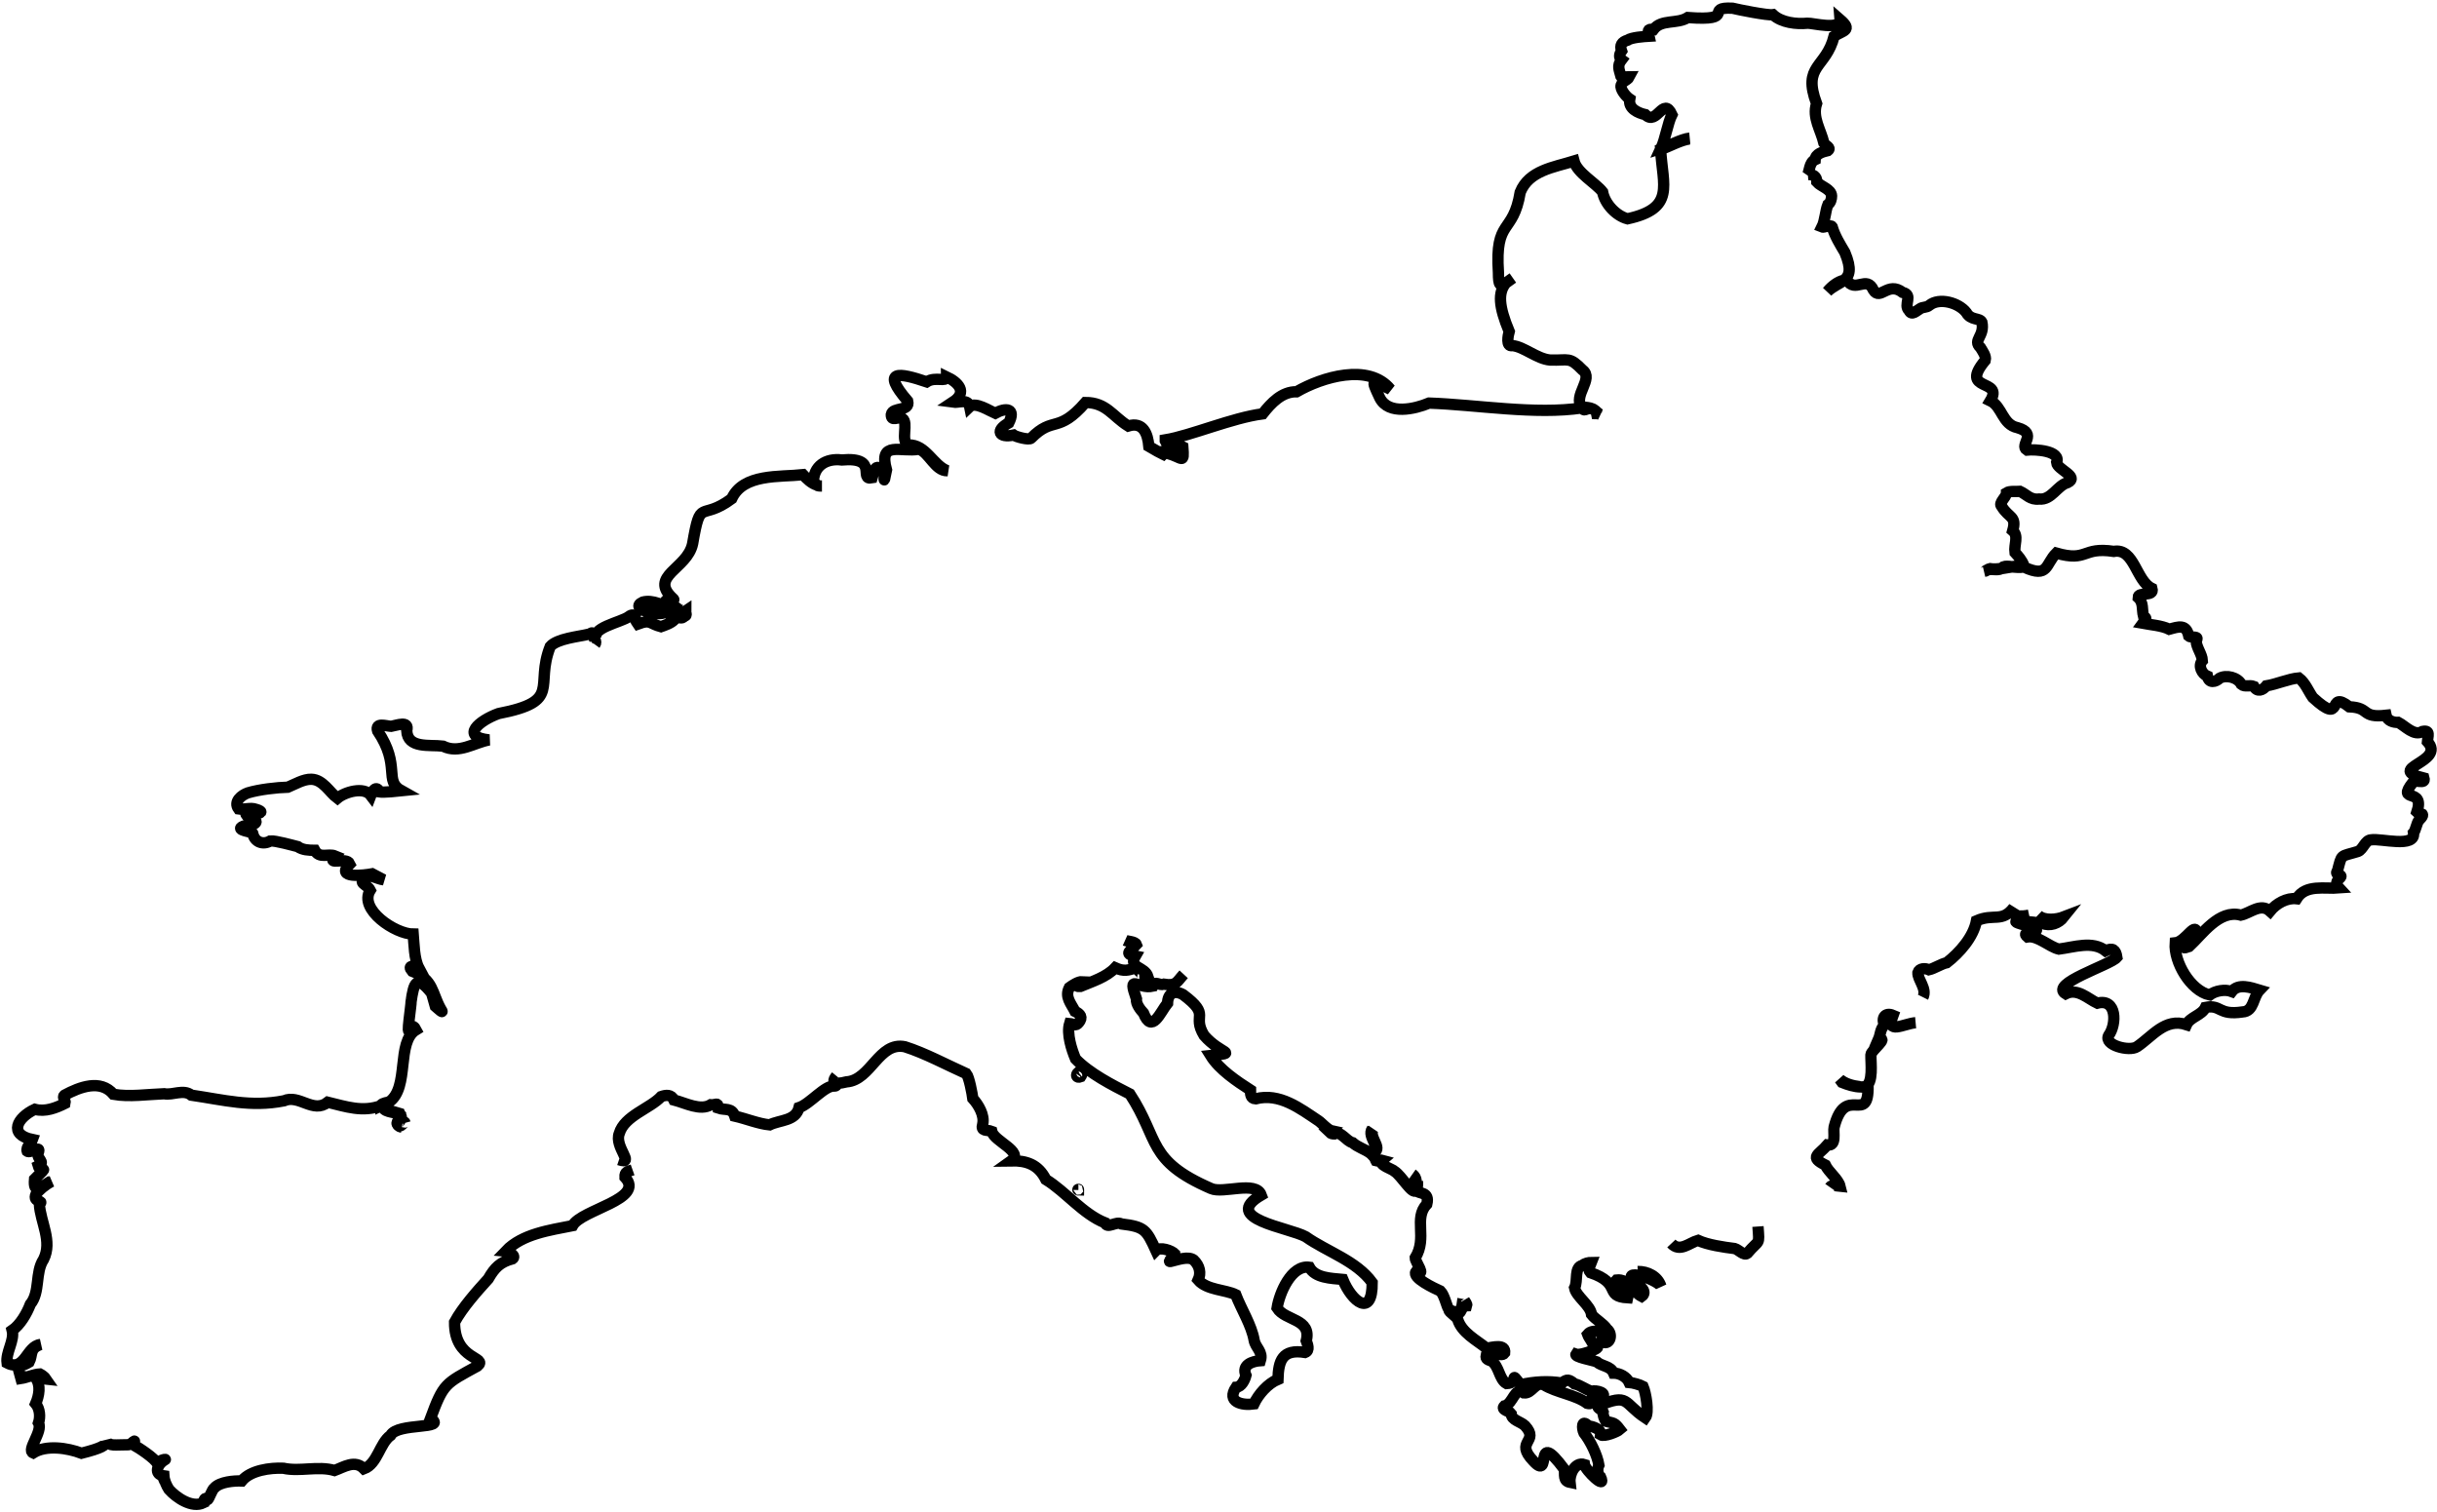 <svg width="861" height="534" viewBox="0 0 861 534" fill="none" xmlns="http://www.w3.org/2000/svg">
<path d="M295.6 381.5C295.6 381.8 295.7 382.2 295.7 382.6M295.7 382.6C296.7 382.8 298.3 382.4 299.1 382.2C307.7 381.6 310.5 367.9 319.7 369.8C326.7 372 334.7 376.3 341.4 379.3C342.4 380.5 343.5 386.5 343.7 388.1C345.7 390.3 347.9 394 347.2 397.1C346.4 399.9 348.6 399 350.4 399.7C351.2 403.2 361.8 406.9 357.3 410.1C362.5 410 366.8 411.3 369.5 416.7C376.5 421 382.6 428.9 390.4 432C391.2 434.3 394.3 431.3 396.2 432.4C404.4 433.4 405 434.4 408.4 441.8C409.8 440.4 413.9 441.7 415.2 443.1C415.3 443.4 411.8 446.2 413.8 445.6C416 445.1 419.7 443.7 421.7 445.1C423.9 447.2 424.4 449.8 423.3 452.2C426.4 455.8 433 455.6 436.6 457.4C438.5 462.4 442.2 468.2 443.1 473.5C443.6 476.2 446.3 477.5 445.3 480.7C442.4 480.9 438.6 482.2 440.2 485.9C439.8 487.5 438.6 490 436.7 490.1C433.2 495.3 438.8 496.6 443 496C444.6 492.6 447.9 488.8 451.5 487.3C451.7 480.7 453 476.5 461.1 477.8C462.9 477.1 461.9 474.8 461.5 473.7C463.5 465.8 454.1 466.7 451.2 462.1C452 456.9 456.2 446.8 462.6 447.7C464.7 451.5 470.2 451.6 474.4 452C477.6 459.9 484.9 465.7 484.8 453.1C479.2 445.4 468.8 442.2 461.3 436.9C455.3 433.6 431.2 430.6 445.6 422.2C443.7 417 432.2 421.8 427.9 419.9C405.1 410 409.8 402.7 399.2 386.5C392.9 383.3 384.9 379.2 380 374.1C378.6 370.8 376.8 365.2 377.9 361.6C379.2 361.7 380 362.7 381.1 361.3C382.7 359.4 381.7 358.2 379.8 357.3C378.4 354.5 376.1 352.2 377.8 348.9C378.9 348.1 381 346.7 382.4 346.8C382.2 347.4 379 348.7 381.7 348.5C386 346.7 390.9 345.2 394 341.9C397.1 343.3 398.6 342.8 401.3 341.9C401.7 342.8 405.5 345.1 402.9 345.7C403.7 345.8 405.1 345.9 405.6 345.1C404.5 341.4 398.6 342.1 401.1 337.8C396.8 337 399.5 335.9 401.5 333.7C401.1 332.6 398.4 332.6 397.5 332.2M295.7 382.6C295.7 383.2 295.6 383.7 294.8 383.7C291.5 383.3 286.2 390 282.3 391.3C281.1 396.1 275.6 395.6 271.9 397.4C267.9 397 263.6 395.2 259.6 394.3C258.6 391.2 256.1 392.3 253.8 391.5C253.7 389.1 252.8 390.5 251.1 390.3C247.4 392.5 242.3 389.7 238.1 388.6C237.2 386.6 235.3 386.8 233.6 387.4C229.7 391.6 220.6 394.2 218.8 400.4C216.9 405.1 224.6 411.7 218.7 409.7M295.7 382.6C294.6 382.4 294.1 381.8 295.5 380.1M142 398.2C141.4 398.1 140.7 397.9 140.6 397.4C139.5 396.7 141.5 395.2 141.5 393.9C140.2 392.8 136.2 393.2 135.3 391.3M135.3 391.3C134.9 391.1 134.7 390.8 134.7 390.6C128.1 393 122.4 391 115.8 389.4C110.6 393.5 105.7 386.5 100.3 388.9C88.6 391.2 79.2 388.6 67.6 386.9C64.8 384.7 61 387 58 386.4C52.3 386.6 45.6 387.6 40.1 386.6C35.5 381.2 28.2 384 22.8 386.9C21.8 387.7 23.3 388.7 23 389.8C19.8 391.4 16 392.9 12.3 391.9C6.1 394.8 2.8 400.8 11.5 402.6C11.1 403.8 9.1 405.2 9.6 406.7C10.7 407.6 14.7 404.2 13.5 407.3C12.8 409.5 16.3 410.5 13.5 411.9C14.3 414.8 18 410.8 12.2 416.6C11.7 422.2 14.6 419.3 17.4 417.6C17.6 417.6 17.9 417.5 18.2 417.4C15.9 418.6 13.8 420.4 12.7 421.9C11.4 425 15.9 423.9 13.9 425.4C14.3 431.8 18.6 438.5 15.4 444.9C12.3 449.6 14.3 456.4 10.7 460.8C9.5 464 7.1 468.1 4.3 470C5.2 473.6 2 477.7 2.5 481.5C8.8 484.8 9.3 475.5 14.3 475C10.3 476.4 11.6 478.7 10.3 481.2C6 483.8 5.8 481.1 7.4 487C9.4 486.7 12 485.5 14.1 485.4C14.7 485.7 15.9 486.6 16.3 487.2L12.6 486.8C14.5 489.4 13.8 493.1 12.6 495.9C14.1 497.7 14.3 500.6 13.6 502.7C15.2 505.7 9.3 512.3 11.7 513.3C16.3 510.4 23.8 511.5 28.8 513.4C35.9 511.6 37.6 510.6 37.6 509.1C38.6 511 40.5 510.4 45.5 510.4C46.7 510.2 48.3 507.6 47.1 510.4C48.9 511.4 54.8 515.2 55.6 517.1C55.8 515.9 59.7 515.1 58 515.9C55.6 517.3 54.2 520.9 57.9 521.4C58 523 58.8 524.8 59.7 526.2C62.3 529.1 67.8 532.9 71.9 530.9C71.9 530.2 72.5 528.5 73.3 529.9C73.9 529.5 74.9 526.2 75.8 525.6C77.8 523.5 82.6 523.1 85.4 523.2C88.5 519.4 95.5 518.5 100.1 518.7C106 520 112.3 517.8 118.2 519.5C121.5 518.3 125.4 515.6 128.6 518.9C133.4 517.1 134.1 509.9 138 507.1C140.4 502.5 158.4 505.1 152.1 501.1C156.7 488.7 157.2 488.9 168.7 482.6C172.6 479.3 160.5 480.7 160.6 467.1C163.4 461.9 168.6 456.1 172.5 451.8C174.8 447.8 176.7 445.9 181.1 444.7C182.5 443.7 179.8 442.1 178.7 442C184.5 435.9 194.3 434.6 202.3 433C205.4 427.3 228.1 423.7 220.8 415.9C220.7 413.9 221.8 413.9 223.5 413.3M135.3 391.3C135.1 391.1 135.1 390.7 135.1 390.4C134.9 390.5 134.8 390.5 134.6 390.6C134.6 390.1 135.4 389.7 137.5 389.3C144.8 384.2 139.9 368.1 147 363.8C146.6 363 145.5 361.8 144.9 363.1C143.2 368.1 145.5 353.8 145.2 354.1C146.2 347.1 147.1 344.1 152.5 350.9L153.8 355.5C154.5 356.1 157.3 358.8 155.7 356.4C152.6 350.9 153.2 346 145.6 343.1C143.7 340.8 146.5 341.2 148 342C146.3 338.8 146.3 333.5 146 330C139.7 330 126.6 321.3 130.8 314.5C129.7 312.3 126.1 312.2 129.2 309.7C131.4 309 133.4 310.6 135.5 310.8L131.5 308.7C128.8 309.2 118.2 310.6 123.6 305.2C122.4 302.5 115.1 306.1 118.4 302.4C116 301.4 112.9 303.5 111.2 300.4C109.2 300.4 106.8 300.3 105.2 299.1C103.6 298.7 97.2 296.9 95.5 297.1C92.9 298.6 89.9 297.5 89.3 294.4C89.5 293.9 82.6 293.3 85.9 291.9C90.5 291.6 92.7 290 87.3 288.3C85.8 286.5 88.6 287.3 89.7 287.3C92.3 287.5 93.3 286.7 90.4 285.9C88.6 285.2 86.1 286.1 84.3 285.8C82.4 283.2 85.3 280.9 87.6 280.1C91.6 278.9 97.8 278.2 101.7 278.1C104.1 277.1 107.3 275.2 110 275.3C114.1 275.4 116.4 279.9 119.2 282C121.8 279.8 128.6 277.8 131 281C131.6 279.4 133 277.3 134.1 279.8C135.3 280 141 279.5 141.9 279.4C135.4 275.8 141.8 270.7 133.4 258.2C132.5 255.1 136.4 256.5 138.2 256.6C140.1 256.3 144.7 254.4 143.7 258.1C144 264.6 151.8 263 156.5 263.6C162.2 266.4 167.4 262.4 172.8 261.4C162.5 260.3 169.2 254.6 176.1 252.1C198.8 247.7 188.8 242.6 194.4 228.4C196.8 225.6 204.5 224.9 207.8 224.1C208.7 224.2 209.4 222.6 209.4 224.5C209.8 225.6 211 226.6 210.2 227.7M135.3 391.3C136.7 392.2 140 393 141.3 393.4C141.4 393.6 141.4 393.7 141.4 393.9C142 394.4 142 395.2 140.8 396.7C140.5 397 140.4 397.2 140.5 397.4C140.6 397.5 140.7 397.5 140.9 397.6C142 398.4 142.8 395.6 143.1 396.7M412.8 161.5C412.2 160.9 410.7 160.6 405.9 157.7C405.5 153.1 403.8 148.9 398.6 150.5C393 147 390.9 142.2 383.5 142.2C373.7 153.4 372.2 146.8 364.3 154.8C363.6 155.6 358.9 154.3 358.1 153.7C352.9 154.8 351.5 152.1 356.4 149.4C359 144.2 355.4 143.9 351.6 146C349.7 145.2 344.6 141.8 342.6 143.7C342 140.7 338.6 142.4 336.6 142.1C342.1 138.5 338.4 135 334.4 133.1C334.4 135.2 330.5 132.9 327.4 134.9C317.6 131.6 311.1 130.5 320.7 141.7C321.6 145.5 315.4 143.7 314.9 146.4C314.8 149.2 317.3 147 318.8 147.8C321.1 149.4 318 155.8 320.9 157.2C327.1 156.9 329.7 164.5 334.7 166.3C330.5 166.5 328.2 159.8 324.7 158.7C318.3 159.9 310.3 155.5 313.2 166C312.7 168.1 312.2 172.2 312.4 167C309.5 163.3 309 165.7 308.1 168.8C303.1 169.8 310.8 161.3 297.4 162.5C291.9 161.8 287.3 164.6 287.4 170.5C287.9 170.7 288.3 171 288.7 171.4C286.7 170.8 285.1 169.2 283.7 167.7C275.5 168.6 262.6 167.2 258.5 176.2C247.4 184.4 247.6 175.3 244.7 192.1C242.8 201.1 229.1 203.4 237.7 211.4C239.3 212.6 235.2 212 235 212.3C235.6 213 237.1 213.9 237.9 214.2C240.4 214.8 239.3 216.1 237.3 215.8C234.7 213.7 230.5 211.8 227.1 212.7C221.9 215.1 232.9 217.9 235 216.3C235.6 216.5 236.8 217.1 238.1 217.6C238.5 217.6 238.9 217.4 239.2 217.2C239.2 217.4 239.1 217.7 239 217.9C239.1 217.9 239.1 217.9 239.1 218M239.1 218C239.3 217.7 239.4 217.3 239.4 216.9C239.9 217.2 240.8 217.5 241.6 217.6M239.1 218C240.4 218.4 241.5 218.5 241.6 217.6M239.1 218C238.9 218.3 238.7 218.6 238.4 218.8C238.4 218.8 238.4 218.8 238.3 218.9C237.1 220.2 234.9 220.9 233.5 221.4C229.8 220.4 229.9 219.1 226.7 220C226.5 220.1 226.3 220.2 226.2 220.2C225.9 220.3 225.7 220.4 225.4 220.5C224.5 219.2 224.1 218.3 224.3 217.8C223.9 217.2 223.3 217 222.2 217.8C219.8 219.8 207.7 221.9 211 226.2M241.6 217.6C241.6 217.4 241.6 217 241.4 216.6C241.7 216.2 242 216 242.3 215.8C242.3 215.8 242.3 215.9 242.2 215.9C242.2 216.3 242.8 217.5 242 217.6C241.9 217.6 241.7 217.6 241.6 217.6ZM534.5 98.2C533.5 98.9 532.6 99.6 532 100M532 100C529.2 103.4 529.5 108.2 533.2 117.1C532.8 118.5 532 122.6 534.3 122.1C538.3 122.4 543 126.8 547.7 127.2C554.4 127.4 554.4 125.9 559.1 130.7C563.3 133.8 555.5 139.8 558.9 144C558.9 144.1 558.9 144.1 559 144.1M532 100C530 101.3 529.4 101 529.4 96.3C528.1 76.9 534.6 83.2 537.1 67.9C540.2 60.2 549 59.1 556.1 56.9C557.2 61.1 563.7 64.6 566.2 67.8C567 72 570.9 76.2 575 77.3C592 73.6 587.4 65.6 586.7 52.8C589.3 52 593.9 49.4 596.9 49.1M559 144.1C542.4 146.6 522 143 504.9 142.4C499.9 144.5 490.6 146.7 487.5 140.6C484.1 133.4 484.7 134.4 491.2 137.5C483.6 128.2 467.1 133.2 458.1 138.4C452.9 138.3 449.1 142.4 446.1 146.2C435.3 147.6 420.8 153.9 411.7 155.4C411.7 155.5 411.7 155.7 411.7 155.8C412.3 157.4 416.6 157 417.9 157.8C418.4 164.3 417.8 161.6 412.6 160.2C412.7 160.7 412.7 161.1 412.8 161.6M559 144.1C559.8 146 560.8 143.2 563.4 144.9M559 144.1C559.4 144.1 559.9 144 560.3 143.9C561.2 144 562.6 144.2 563.4 144.9M638.5 61.9C639.4 60.6 639.1 57.4 641.3 56.4C641.4 54.3 644.1 53.6 645.8 53.2C647.1 52.2 644.9 51.4 644.4 50.6C643.3 45.8 640.2 41.6 641.8 36.6C636.7 22.9 645.1 24.2 648 12.8C651.2 10.7 654.6 10.8 650.1 6.9C650.4 10.8 640.4 8.1 638.6 8.2C634.7 8.6 629.4 8 626.4 5.2C624.5 5.5 614.1 3.4 612.1 2.9C601.7 2.4 614.1 7.5 596.3 6.2C592.5 8.6 587 6.7 584.2 10.4C581.9 10.1 582.2 11 582.6 12.8C580.9 12.9 576.4 13.2 575 14.2C573 14.8 572.2 16 572.9 18C572.2 19 571.8 20.3 572.9 21.1C571.2 23.3 572.1 24.6 572.7 27C572.9 27.3 575.5 27.1 575.7 27.1C575 28.5 572.6 28.7 572.7 30.7C572.9 32.2 574.6 34.2 575.8 35C575.2 38.4 578.7 39.9 581.3 40.5C585.4 44.6 587.6 33.8 590.7 40.5C589.2 43.5 588.4 49.1 586.8 52.5C589.4 51.7 594 49.1 597 48.8M651.5 99C651.8 99 652.2 98.9 652.5 98.9C655.4 103.7 659.5 97.1 661.9 102.5C664.3 106.3 667 99.3 672.2 103.3C676.1 104.2 672.3 107.7 674.5 109.7C675.4 111.7 677.2 109.7 678.3 109.1C679.2 108.4 680.7 108.7 681.6 107.9C685.1 105 692 106.9 694.7 110.4C696.3 113.3 699.4 112.2 700.2 113.8C701.3 118.9 696.8 120.1 699.7 122.8C700.4 124 701.8 125.8 701.4 127.3C691.9 138.7 708.1 133.5 703.2 141.6C707.4 143.6 707.4 150 712.8 151.1C720.1 153.2 713.3 157.2 716.1 159C719.1 158.7 728.2 159.2 726.6 163.4C726.8 165.9 734.8 168.4 730.5 170.5C726.8 171.5 724.8 176.8 720.4 176.3C717.3 176.7 715.9 174.6 713.7 173.6C712.5 173.7 710 173.4 708.9 174.1C708.9 175.7 705.9 177.7 707.2 178.9C709.7 183.1 712.6 182.2 711.1 187.5C713.3 189.4 711.5 192.4 711.9 195.2C713 196.4 714.4 198 715 199.7C715 199.9 714.9 200.1 714.6 200.2C713.4 200 712.1 200 710.8 200.2C709.6 200 708.4 200 707.9 200.2C707.6 200.5 707.4 200.7 707.1 200.8C705.7 201 704.4 201.1 703.1 200.9C702.7 201 702.4 201.1 702.1 201.3C702 201.4 701.8 201.5 701.6 201.6C701.5 201.7 701.5 201.8 701.4 201.8C701.6 201.7 701.9 201.5 702.1 201.4C703.8 200.8 705.5 201.7 707.1 200.9C708.3 200.7 709.6 200.5 710.8 200.3C712.3 200.4 713.9 200.6 714.6 200.3C714.8 200.3 715 200.4 715.2 200.4C723.8 204.3 722.6 199.3 726.5 195.4C737.7 198.6 735.5 193.1 746.8 194.8C754.1 193.5 754.6 205.2 760.3 207.9C761.2 211 755.4 208.9 755.4 211.1C757.4 212.9 756.7 215.4 757.3 217.7C759 218.5 757.7 219.2 757 220.2C759.7 220.7 763.8 221 766.4 222.3C769.7 221.4 772.4 220.4 773.3 224.7C774.2 225.5 777.2 224.4 775.9 226.4C776 228.8 778 231.1 778.1 233.4C776.5 235.2 777.9 238.1 779.9 238.9C780.4 241.5 782.8 241 784.2 239.6C786.6 238.3 790.6 239.3 791.9 241.8C793.1 242.8 794.8 241.9 796.3 242.5C797.5 244.6 799.4 243.9 800.7 242.3C804.4 241.7 808.6 239.8 812.2 239.5C814.5 241.3 815.5 244.1 817.1 246.4C828.5 256.9 821.8 243.3 830 249.7C837.6 250 834 253.7 843 252.7C843.4 254.6 845.6 255.3 847.3 255.2C849.8 256.5 852.9 260.2 855.9 258.4C858.8 257.8 857.7 260.2 857.6 262C864.4 269.3 842.1 271.4 856.4 274.9C857.1 277.3 853.1 275.1 852.4 276.5C846.5 284.1 856.9 277.8 853.9 286.9C854.4 287.4 855.2 287.2 855.8 287.6C856.3 288.3 854.9 289.4 854.6 289.8C853.8 290.8 853.5 293.3 852.7 294.2C853.5 299.7 841.2 296.1 837.7 296.7C835.6 296.8 834.9 300.1 833.1 300.8C826.6 302.8 827.5 301.4 825.8 307.8C825.2 308.3 825.8 309 826.3 309C829 309.9 823.6 310.7 826.4 313.7C821.4 314.1 814.6 312.3 811.4 317.5C807.9 317.1 804.2 319.2 802 321.9C798.7 318.9 795 322.6 791.7 323.3C784 321.2 778.1 330.1 773.4 334.4C768.4 336.2 776.3 332.1 776.2 330.5C776 324.5 772.4 332.7 768.5 333.1C768 339.9 773.9 350 780.7 351.5C782.7 350 786.1 349.4 788.5 350.3C790.8 347.3 795.3 348.9 798.3 349.8C795.9 352.3 796.4 357.3 792.3 357.5C783.6 358.8 784.9 354.8 779.2 355.9C777.9 358.7 773.7 359.3 772.5 362C764.9 359.5 760.4 366.2 755 369.8C752.3 371.6 743.1 369.2 745 365.8C747.9 361.8 747.9 352.6 741 354.4C737.6 352.8 734 349 729.8 351.1C723.9 347.5 745.5 341 747.9 338.2C747.5 335.5 746.4 334.7 743.9 335.9C739.3 332.3 732.9 334.6 727.4 335.3C724 334.5 719.9 330.4 716.3 331C713.5 328.6 720.6 330.6 719.4 327.8C706.2 324.8 713.8 325.1 721.5 326.2C724.3 327.3 727.3 326.3 729.2 323.9C726.6 324.9 722.2 325.4 720 323.3M651.5 99C649.9 100.3 647.6 101.1 645.6 103C647.2 101.1 649.4 99.4 651.5 99ZM651.5 99C653.4 97.4 654.3 95.2 651.8 89.2C650.1 86.3 648.3 83.5 647.3 80.1C646.7 79.2 644.4 80.5 643.7 80.2C644.8 78 644.9 74.5 645.8 72.3C646.8 71.6 647.1 70.3 647.1 69.2C647 66.8 643.3 65.9 641.9 64.3C641.9 62.3 640.6 61.5 638.7 61.7M679.4 352.3C680.9 349.3 677.5 346.2 677.6 343.6C678.1 342 680.2 342 681.5 342.6C683.3 342.2 685.9 340.5 687.8 340.1C692.3 336.6 697.2 331.1 698.3 325.3C704.4 322.6 707.3 326.1 711.5 320.6C709.7 324.2 714.6 323.8 716.9 323.3M646.5 419.4C647.2 418.4 649 419 650.1 419.1C649.5 416.6 646 414 644.9 411.6C639.1 408.7 642.5 408.1 645.6 404.5C649 405 647.6 400 648 398.2C652 382.6 660.2 397.8 660 383.6C659.6 383.7 659.3 383.8 658.9 383.9C662 382.8 660.9 375.5 661 372.6C661.1 371.1 667.5 366.4 663.7 367.1C664.4 365.5 664.3 363.4 665.8 362.1C664.6 359.7 666 357.5 668.8 358.7C666.2 365.7 672.4 361.7 676.8 361.3M590.5 439.3C593.5 442.5 596.8 439.1 599.9 438.2C603.4 439.8 608.9 440.6 612.9 441.1C614.3 441.5 616.1 443.7 617.3 442.8C621.7 437.6 621.6 440.3 621.1 433.3M500.8 417.3C500.9 419.1 500.7 420.1 500.3 420.6M500.3 420.6C501.3 421.9 505.2 420.8 504.1 425.4C499.3 430.5 504.4 437.2 500 444.4C500 445.8 504.2 451.3 500.3 449.2C498.7 451.4 506.7 455.1 508.9 456.1C510.3 457.5 511.1 461.4 511.8 462.5C514 464 516.2 463.8 516.6 460.9C518.6 461.3 517.9 460.3 517.3 459.3C517.7 460 518.4 460.7 518.2 461.3C515.4 461.4 517 466 512.7 463.2C510.3 462.2 514.7 465.2 515 466.1C516.4 470.8 521.6 473.4 525.2 476.3C527.3 476 532 474.6 531.6 478C530.2 480 525.3 475.7 525.1 478.9C524.7 480.2 526 480.5 526.9 480.8C529.7 482.6 529.6 487.3 532.3 488.8C536.8 488.6 533.1 483.8 537.2 489.2C542 488.1 547 487.8 551.8 488.6C553.7 487.1 554.3 487.3 556.3 488.9C558.3 489.3 560.4 491 562.3 491.5C563.8 491 568.4 492.1 565.7 493.9C559.6 493 563.8 496.5 560.8 495.8C556.6 492.7 549.9 492 545.4 489.2C542.2 488.1 541.3 492.4 538.4 492.1C535 489.7 534.7 496 531.5 496.7C530.1 498.1 533.3 498.5 533.9 499.4C534 501.8 537.3 502.2 538.8 503.7C544.1 509.5 534.9 509 541.7 516.1C548.6 523.7 541.4 503.9 552.7 519.1C552.9 521 552.2 523.2 554.7 523.7C554.4 521 556.4 516.3 559.8 517.4C560.1 519.4 567.7 526.7 565.5 521.8C564.3 520.8 564.3 518.8 564.9 517.6C564.3 514 561.9 509.1 559.6 506.2C558.9 504.7 558.7 501.2 561.1 503.7C562.8 504 565.8 504.8 565.5 506.9C566.8 507.7 571.4 505.8 572.3 505C570.3 502.4 570.2 502.9 567.3 502.1C566.8 501.3 566.2 499.7 566.4 498.8C566.1 498 564.1 497.5 564.6 496.7C575.8 492.1 573.3 495.6 581.3 500.9C582.7 499 581.5 492.1 580.5 489.8C579.4 489.2 576.9 488.5 575.6 488.4C574.7 486.4 572.2 485.1 570.1 485.1C569 482.5 566 482.8 564.1 481.1C562.5 480.5 556.1 479.4 556.8 478.4C558.8 479.1 567.8 475.4 563.1 475.7C562.8 474.2 561.4 472.8 560.9 471.4C562.8 469.1 568.3 470.7 565.7 473.8C568.6 475.9 570.2 471.4 567.7 469.5C566.5 467.6 563.6 466.1 562.3 464.4C561.9 461.1 556.9 458.1 556.3 455C557.6 452.4 556 447.6 559.2 447C559.8 446.3 561.4 446 562.3 446C561.8 447.4 560.7 448.2 561.9 449.6C573.3 453.5 566.5 458 575.1 458.5C575.5 456.9 568.3 454.9 571.1 452.2C575.3 451.7 576.9 456.4 580 458C582.2 456.4 579.4 454.1 577.8 453.3C571.9 447.5 585.2 451.8 586.8 454.4C585.7 450.9 582 449.1 578.6 449.2M500.3 420.6C499 422.2 495.2 415.4 492.7 413.8C492.2 413.1 486.6 411.5 488.4 409.9C487.7 409.7 486.9 410.3 486.2 410.1C486.1 409.9 486 409.8 485.9 409.6L486 409.7C485.7 409 485.3 408.5 484.8 408C484.8 407.7 485 407.4 485.5 407.2C488.5 405.4 483.3 401.6 485.2 398.8M500.3 420.6C500.1 420.4 500.1 420.2 500.1 419.9C500.5 418.2 500.7 416 499 414.8M418.2 344.2C415.7 346.9 415.7 348.4 411.2 347.7C409.5 348.3 408.2 346.3 407.3 348.4C402 349.6 398.2 343.5 401.5 352.9C401.3 354.7 402.9 356.7 404 357.9C407 365.4 409.9 357.6 412.5 354.4C412.6 350.8 415 349.7 418 351.4C428.1 359 420.9 358.3 425.4 365.8C431.4 372.7 437.9 371.8 427.7 372.9C430.8 377.9 437 382 441.8 385.1C441.8 386.5 441.8 388.1 443.6 388.2C452.1 386 459.3 391.6 465.9 396C466.6 396.4 469.1 399.2 470.5 399.5C470.3 399.7 470.1 399.9 469.7 400C470.2 400.5 470.8 400.6 471.4 400.6C473.8 399.4 475.5 403.1 477.9 403.7C479.7 405.3 482.2 406 484 407.3C484.4 407.3 484.8 407.3 485.1 407.2C488.1 405.4 482.9 401.6 484.8 398.8M288.7 171.5C289.2 171.7 289.8 171.7 290.4 171.7M563.4 144.9C563.7 145.2 564 145.6 564.1 146.1C564.4 146.1 564.7 146.2 565.1 146.3C564.7 146 564.3 145.7 563.9 145.3C563.7 145.1 563.6 145 563.4 144.9ZM657.5 384C657.4 384 657.2 383.9 657.1 383.9C654.5 383.6 651.9 382.9 650 381.3C650.2 381.6 650.5 382 650.8 382.4C652.8 383.2 655.2 384 657.5 384ZM657.5 384C657.9 384 658.4 384 658.8 383.9C658.4 384 658 384.1 657.5 384ZM381 420.4C380.9 420.4 380.7 420.3 380.9 420.2C381.1 420.1 381 420.3 381 420.4ZM381 378.8C382.5 378.2 382.5 379.4 381.8 380.4C380.3 381 379.9 379.7 381 378.8Z" stroke="black" stroke-width="4"/>
</svg>

